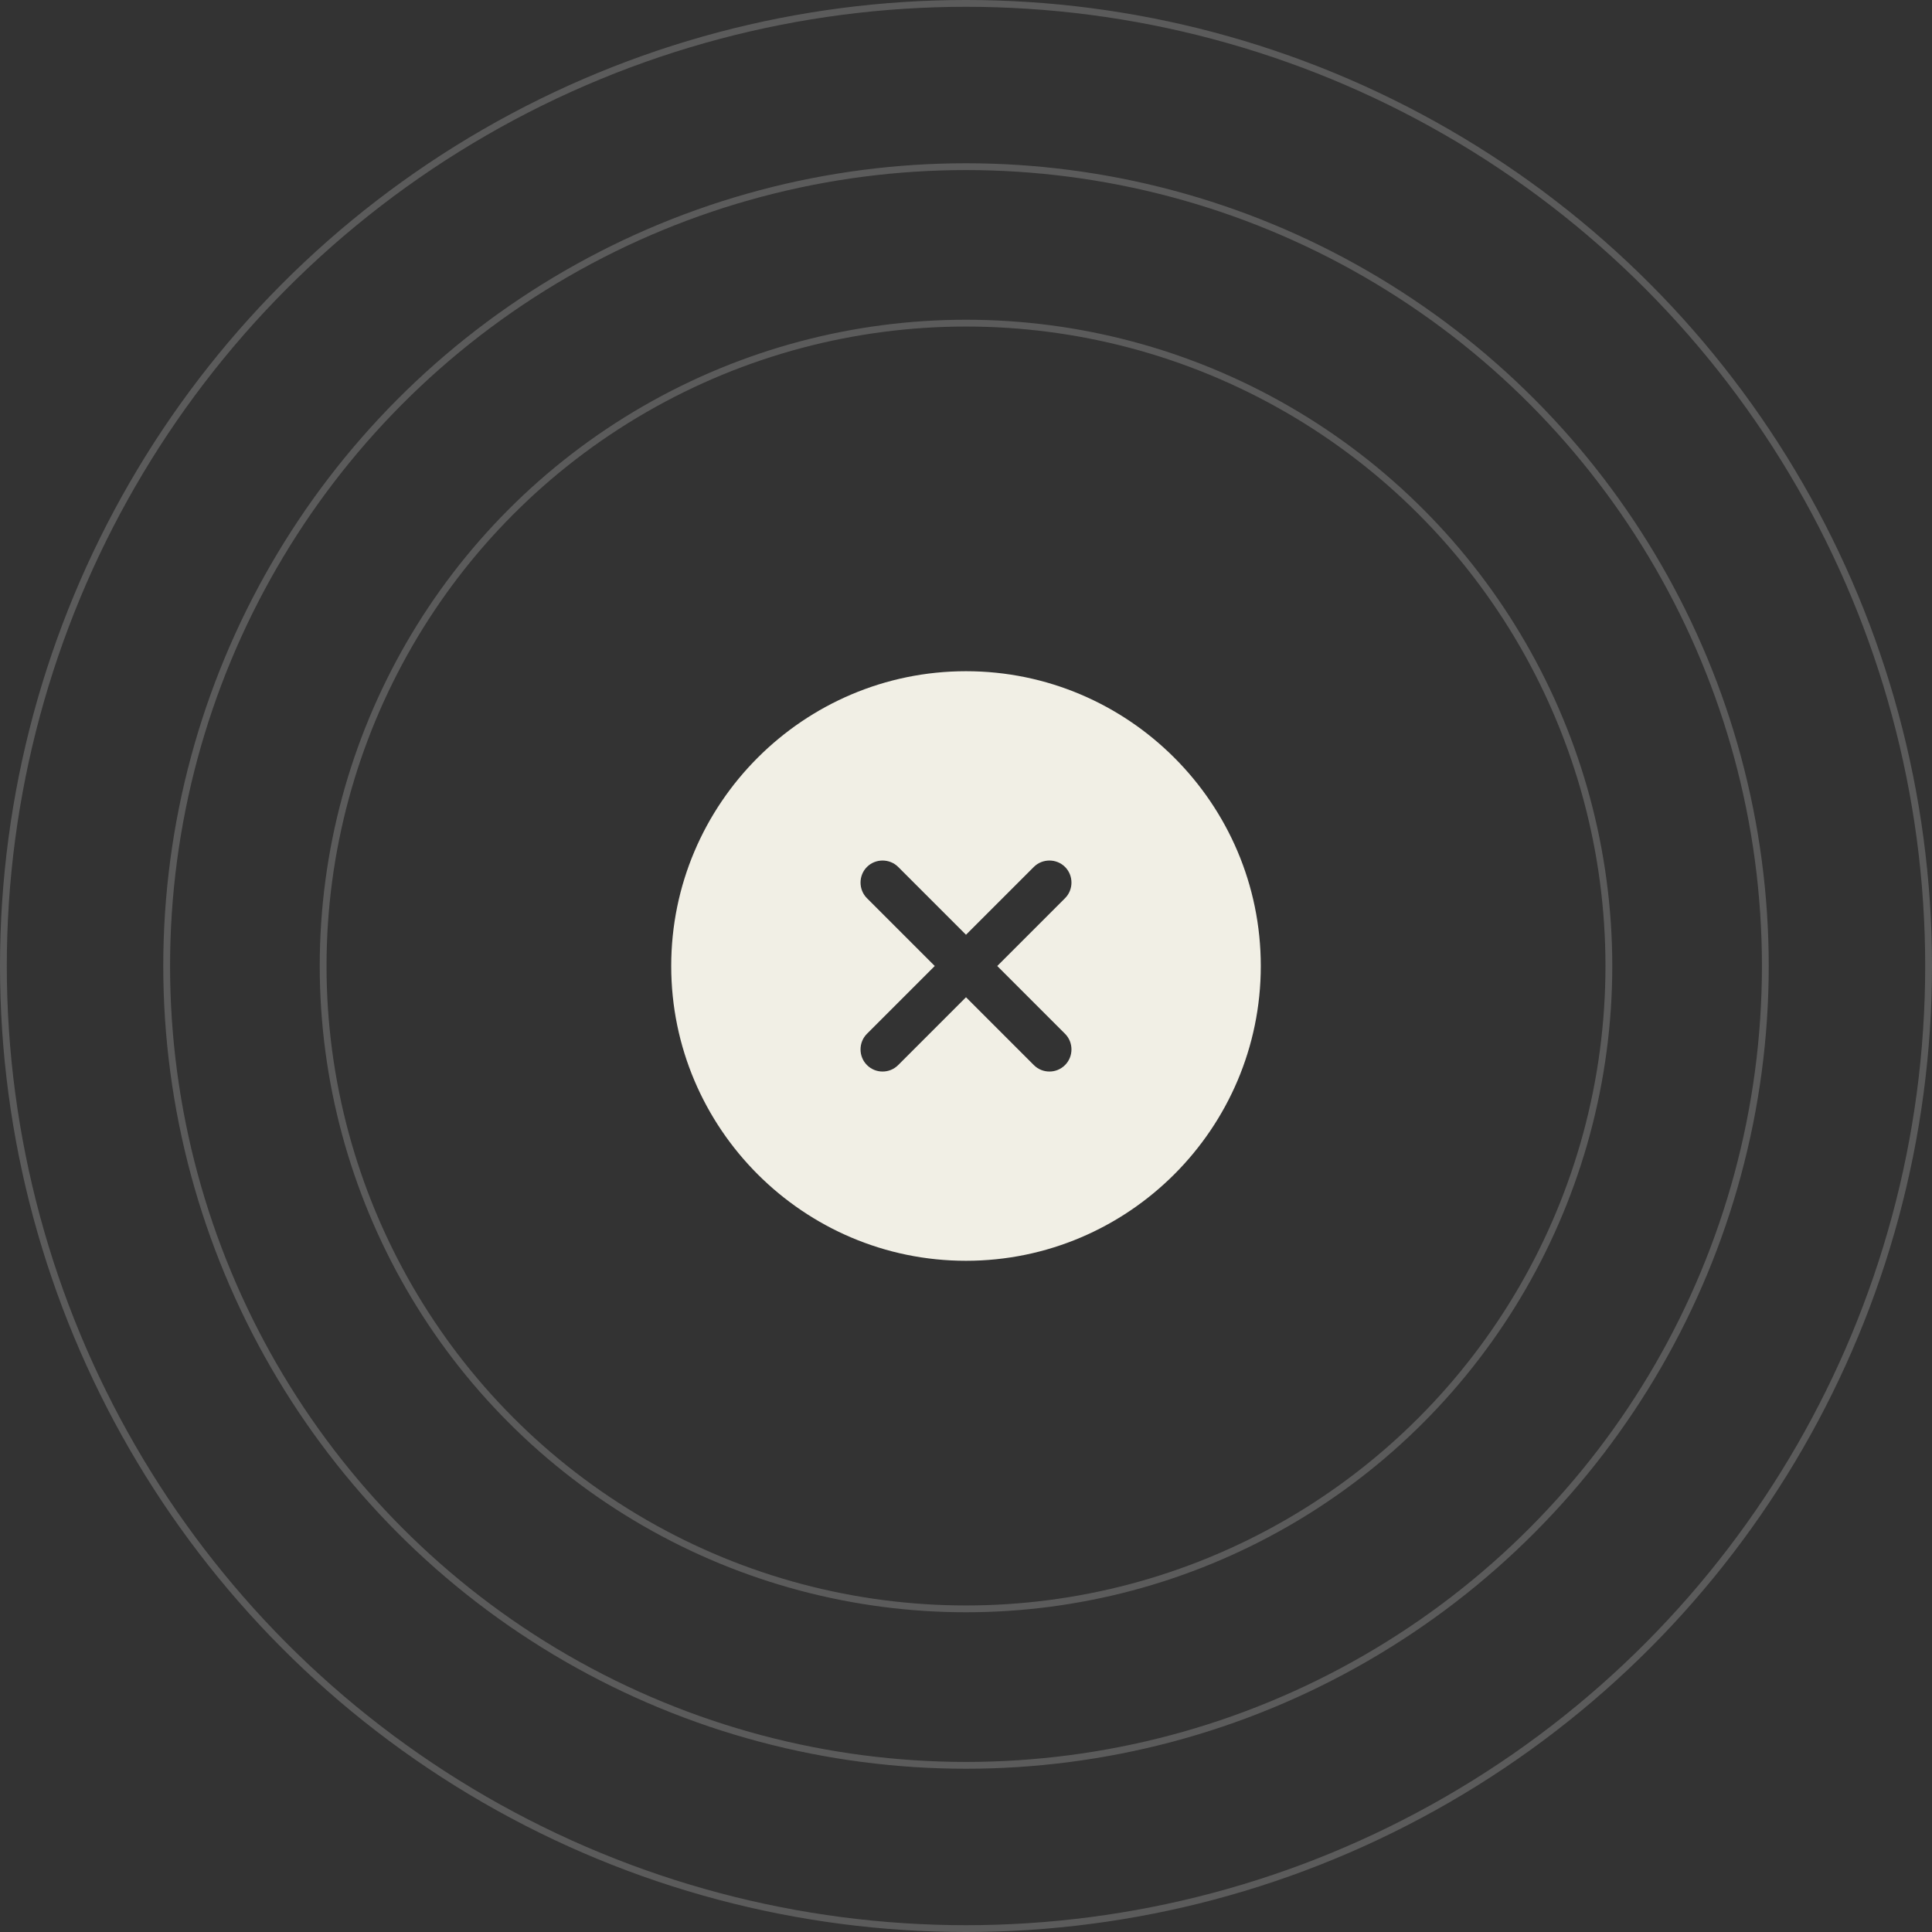 <svg width="284" height="284" viewBox="0 0 284 284" fill="none" xmlns="http://www.w3.org/2000/svg">
<rect x="0" y="0" width="284" height="284" fill="#333333" stroke="none"/>
<circle cx="142" cy="142" r="94.5" stroke="#5B5B5B"/>
<path d="M142 98.667C118.124 98.667 98.667 118.123 98.667 142C98.667 165.877 118.124 185.333 142 185.333C165.877 185.333 185.334 165.877 185.334 142C185.334 118.123 165.877 98.667 142 98.667ZM156.56 151.967C157.817 153.223 157.817 155.303 156.56 156.56C155.91 157.21 155.087 157.513 154.264 157.513C153.44 157.513 152.617 157.21 151.967 156.56L142 146.593L132.034 156.56C131.384 157.21 130.56 157.513 129.737 157.513C128.914 157.513 128.09 157.21 127.44 156.56C126.184 155.303 126.184 153.223 127.44 151.967L137.407 142L127.44 132.033C126.184 130.777 126.184 128.697 127.44 127.44C128.697 126.183 130.777 126.183 132.034 127.44L142 137.407L151.967 127.44C153.224 126.183 155.304 126.183 156.56 127.44C157.817 128.697 157.817 130.777 156.56 132.033L146.594 142L156.56 151.967Z" fill="#F1EFE5"/>
<circle cx="142" cy="142" r="117.5" stroke="#5B5B5B"/>
<circle cx="142" cy="142" r="141.5" stroke="#5B5B5B"/>
</svg>
